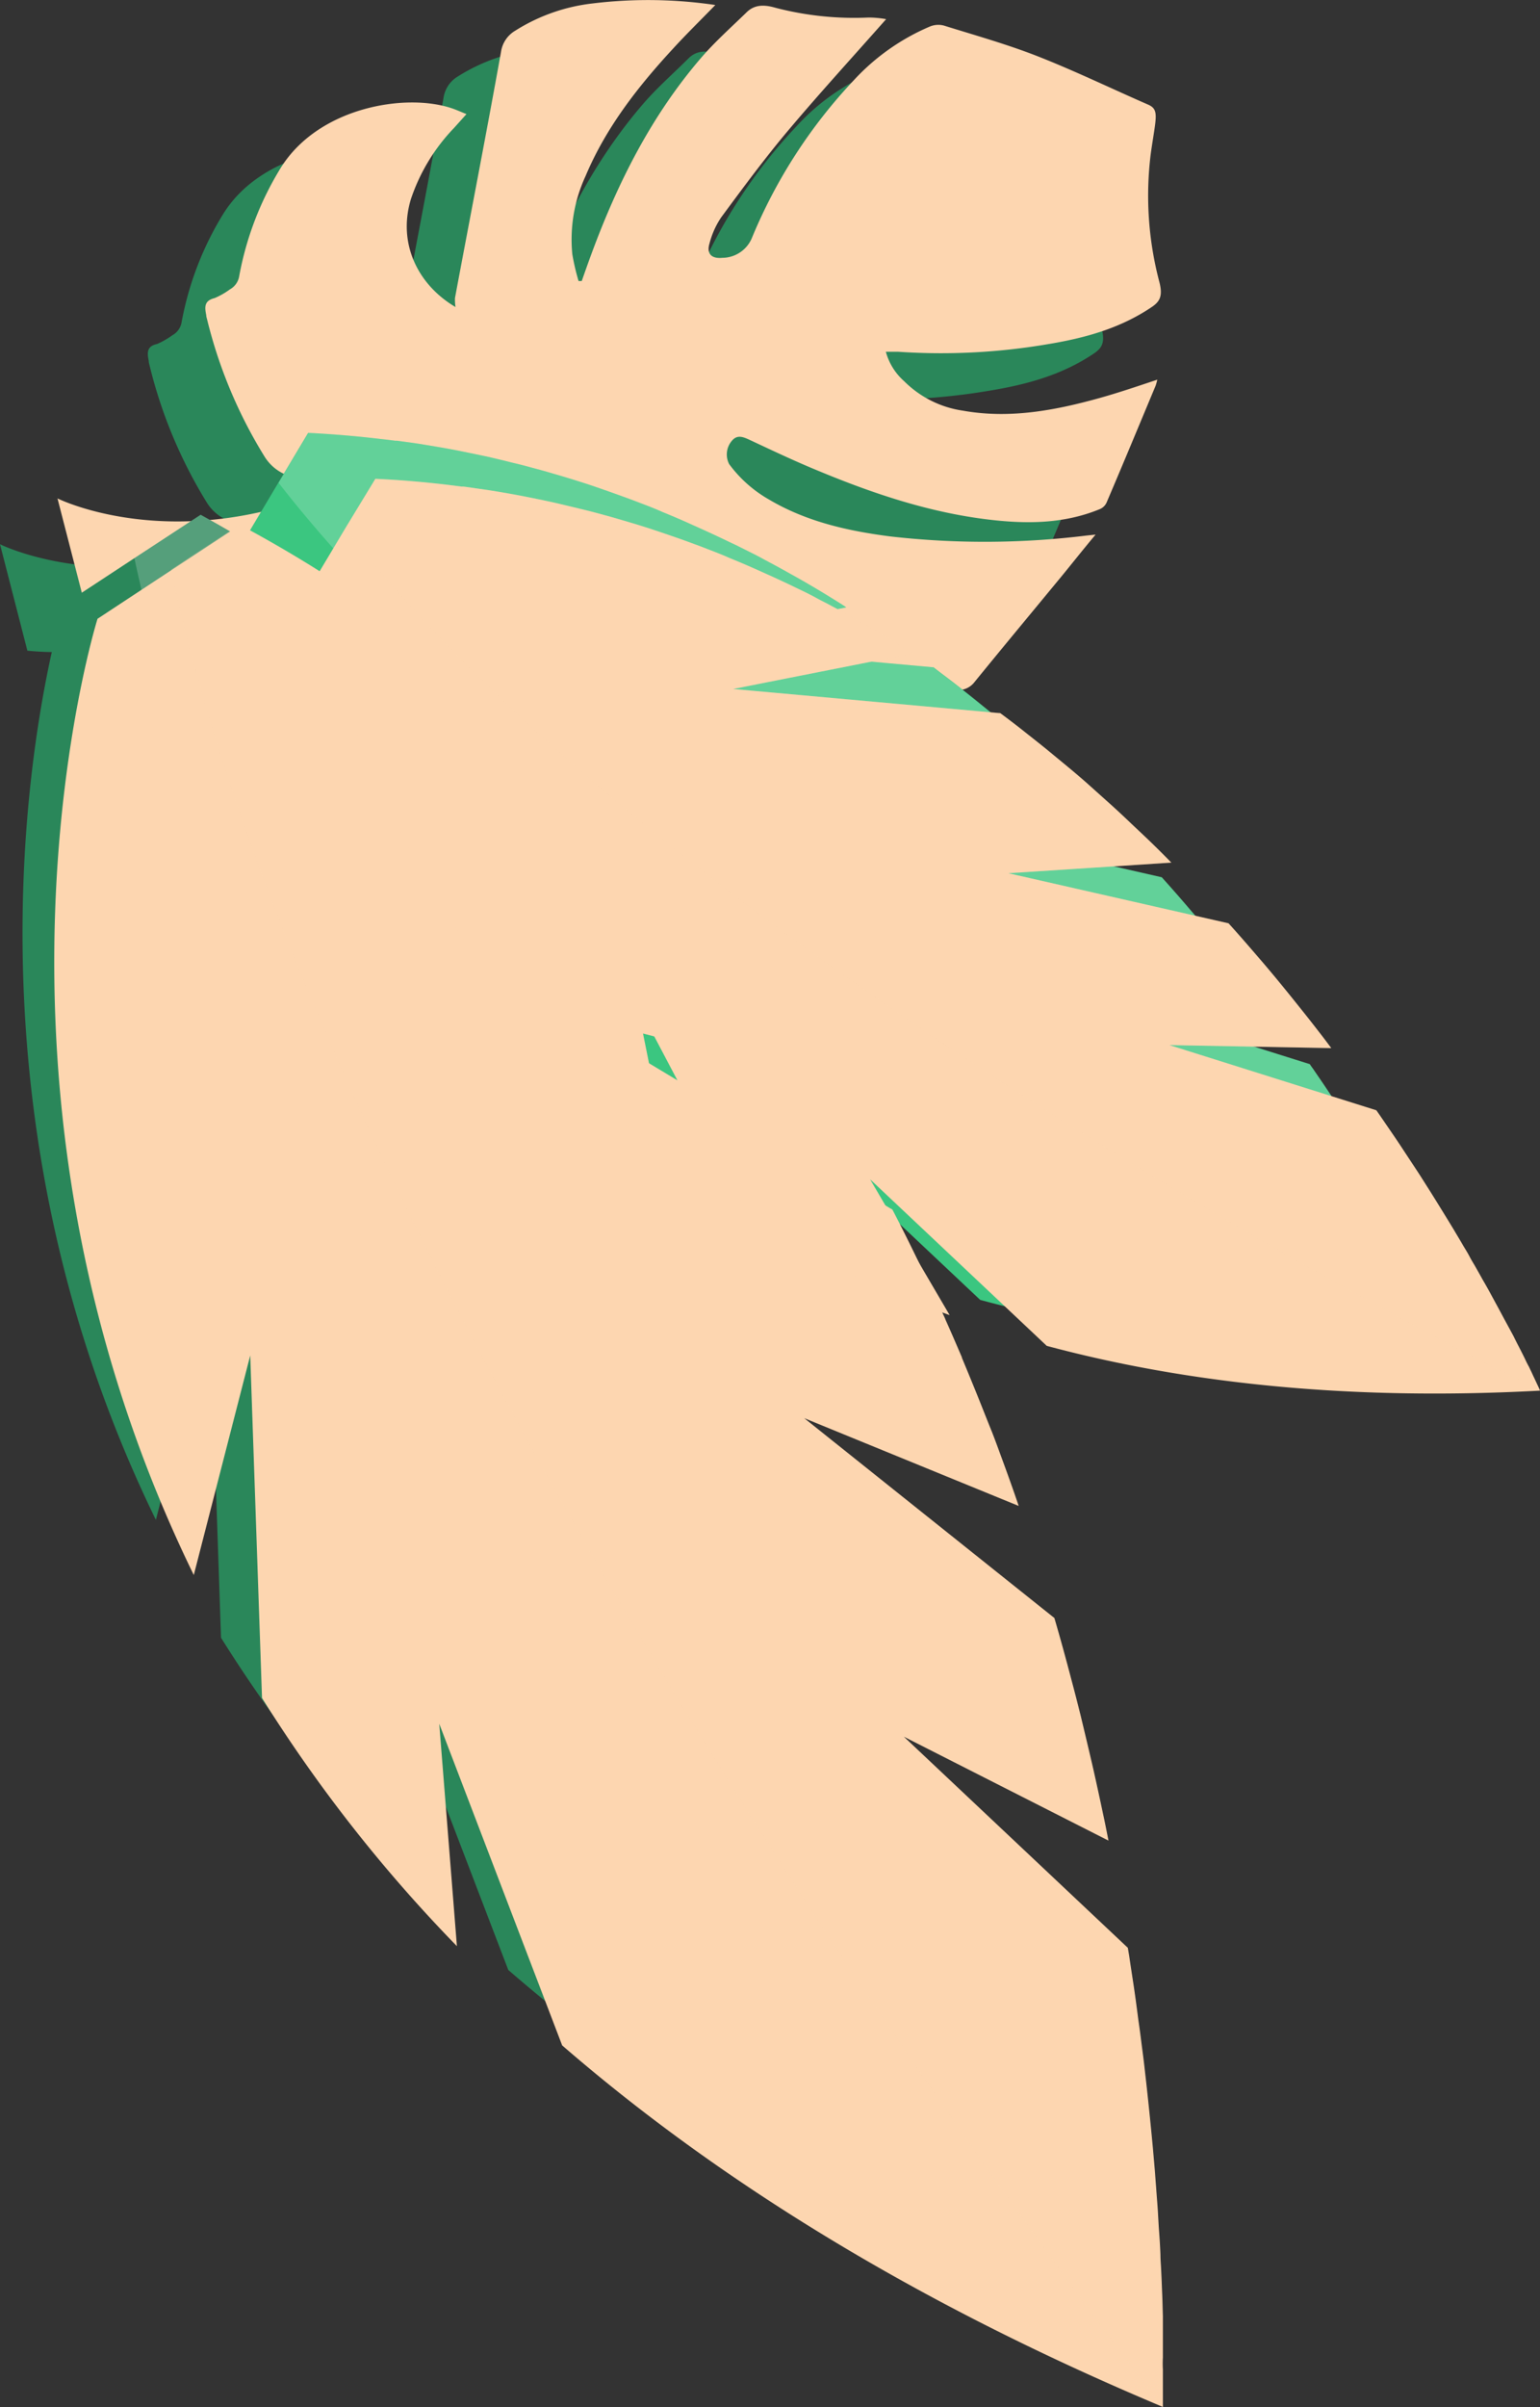 <svg xmlns="http://www.w3.org/2000/svg" viewBox="0 0 209.24 326.79"><rect x="0" y="0" width="209.24" height="326.79" fill="#333333" stroke="none"/><defs><style>.cls-1{isolation:isolate;}.cls-2{fill:#2a875a;}.cls-3,.cls-7{fill:#fdd6b0;}.cls-3,.cls-6{mix-blend-mode:multiply;}.cls-4{fill:#fff;}.cls-4,.cls-8{opacity:0.2;mix-blend-mode:overlay;}.cls-5{fill:#3bc680;}</style></defs><g class="cls-1"><g id="Layer_2" data-name="Layer 2"><g id="Layer_1-2" data-name="Layer 1"><path class="cls-2" d="M118.49,9.85a29.63,29.63,0,0,0-10.26,7.28A70.42,70.42,0,0,0,94.43,38.4a4.38,4.38,0,0,1-4.1,2.8c-1.48.14-2.16-.55-1.74-2a11.36,11.36,0,0,1,1.6-3.52c2.92-3.95,5.84-7.92,9-11.67C103.5,18.92,108,14,112.59,8.82a14.65,14.65,0,0,0-2.44-.22A41.92,41.92,0,0,1,97.52,7.28c-1.77-.51-3-.34-4,.67-2,2-4.23,3.94-6.1,6.11C80.64,21.91,76.06,31,72.5,40.64c-.46,1.24-.9,2.49-1.35,3.74l-.43,0a36.35,36.35,0,0,1-.85-3.65,20.54,20.54,0,0,1,1.88-10.58c2.76-6.58,7.09-12.1,11.89-17.29,1.82-2,3.74-3.87,5.73-5.92A61.86,61.86,0,0,0,72.68,6.7a24.82,24.82,0,0,0-10.49,3.69,4.07,4.07,0,0,0-1.93,2.9c-2,11.13-4.16,22.25-6.24,33.37a5.74,5.74,0,0,0,.07,1.25c-5.16-3-7.86-8.68-6.06-14.66a25.61,25.61,0,0,1,5.84-9.62l1.69-1.89c-.8-.32-1.43-.61-2.08-.82-6.29-2.05-18-.08-23.12,8.07a42.75,42.75,0,0,0-5.68,14.72,2.48,2.48,0,0,1-1.26,1.8,11.21,11.21,0,0,1-2.08,1.19C19.89,47,20,47.94,20.21,49c0,.2.06.4.11.6a64.49,64.49,0,0,0,7.83,18.7,6.13,6.13,0,0,0,2.53,2.23,12.88,12.88,0,0,0,9.79.61C17.16,82.5,0,73.88,0,73.88L3.72,88.33a39.32,39.32,0,0,0,9.73-.24c.94,2,2.37,4.76,2.37,4.76L32.05,82.64a124.63,124.63,0,0,0,13.11-6.55,28.7,28.7,0,0,0-.91,27.63A52.43,52.43,0,0,0,49,111.51c3.4,4.58,7.51,8.34,12.89,10.48,6.44,2.56,12.91,2.15,19.36.09,2-.63,3.91-1.46,6.09-2.28-.63-.49-1-.77-1.32-1A89.46,89.46,0,0,1,71.69,106c-2.21-2.51-4.36-5.12-5.17-8.45a9.71,9.71,0,0,1,0-4.39,2.67,2.67,0,0,1,3.8-1.81,12.29,12.29,0,0,1,2.75,1.77A56.19,56.19,0,0,1,82.42,104c2.34,3.33,4.52,6.77,6.8,10.13.76,1.11,1.42,2.73,2.47,3.08s2.74-.36,4.12-.71a95.38,95.38,0,0,0,19.85-8c1.23-.63,2.37-1.41,3.82-2.29-.76-.16-1.2-.23-1.63-.34a114.86,114.86,0,0,1-21.48-7.64c-6.45-3.14-12.51-6.82-17-12.59a16.18,16.18,0,0,1-3.07-6c.58.36.89.54,1.23.77,2.65,1.83,5.3,3.65,8,5.36,8.1,5.09,16.43,9.76,25.63,12.58a30.52,30.52,0,0,0,11.3,1.56,2.8,2.8,0,0,0,2.15-1.13c3.88-4.75,7.8-9.46,11.7-14.2,1.54-1.86,3-3.73,4.74-5.78l-1.23.13a113.21,113.21,0,0,1-26.66.11c-5.77-.73-11.39-2-16.47-5a17.18,17.18,0,0,1-5.45-4.8A2.85,2.85,0,0,1,91.62,66c.71-.86,1.48-.56,2.3-.18,3,1.39,6,2.83,9.13,4.11,7.8,3.26,15.78,5.94,24.24,6.85,4.86.52,9.67.4,14.28-1.49a1.84,1.84,0,0,0,1-1c2.23-5.24,4.42-10.5,6.61-15.76a6.76,6.76,0,0,0,.23-.82c-3,.95-5.93,2-8.9,2.77C134.74,62.07,128.93,63,123,62a14.24,14.24,0,0,1-8-4,8.22,8.22,0,0,1-2.48-4c.65,0,1.11,0,1.62.05a86,86,0,0,0,20.21-1c5.09-.83,10-2.14,14.39-5.14,1-.71,1.41-1.45.95-3.29a45.68,45.68,0,0,1-1.17-17.49c.68-4.88,1.21-5.93-.37-6.62-5-2.18-9.92-4.57-15-6.56C129,12.24,124.63,11,120.36,9.7A3,3,0,0,0,118.49,9.85Z"/><path class="cls-3" d="M126.3,3.62A30,30,0,0,0,116,10.9a70.25,70.25,0,0,0-13.79,21.28A4.38,4.38,0,0,1,98.14,35c-1.47.14-2.16-.55-1.74-1.95A11.44,11.44,0,0,1,98,29.49c2.92-3.95,5.84-7.91,9-11.67,4.31-5.12,8.84-10.06,13.4-15.22A13.5,13.5,0,0,0,118,2.38a42.5,42.5,0,0,1-12.62-1.32c-1.77-.52-3-.35-4,.67-2.06,2-4.23,3.93-6.11,6.11-6.75,7.84-11.33,16.93-14.89,26.57-.46,1.24-.9,2.49-1.34,3.74l-.43,0a31,31,0,0,1-.85-3.64A20.52,20.52,0,0,1,79.56,23.9c2.77-6.58,7.09-12.11,11.89-17.3,1.83-2,3.74-3.86,5.74-5.92A62.35,62.35,0,0,0,80.49.47,24.92,24.92,0,0,0,70,4.17a4,4,0,0,0-1.93,2.89c-2,11.13-4.17,22.25-6.25,33.38a6.31,6.31,0,0,0,.07,1.24C56.75,38.66,54,33,55.84,27a25.66,25.66,0,0,1,5.84-9.62l1.7-1.89c-.81-.32-1.43-.61-2.08-.82-6.3-2.06-18-.09-23.12,8.06A42.72,42.72,0,0,0,32.5,37.49a2.5,2.5,0,0,1-1.26,1.79,10.25,10.25,0,0,1-2.09,1.19c-1.44.35-1.34,1.25-1.13,2.3,0,.2.07.4.12.6A64.46,64.46,0,0,0,36,62.07a6.18,6.18,0,0,0,2.54,2.24,12.9,12.9,0,0,0,9.78.6C25,76.27,7.81,67.66,7.81,67.66l3.73,14.45a40.24,40.24,0,0,0,9.72-.24c.95,2,2.37,4.76,2.37,4.76L39.86,76.41A124,124,0,0,0,53,69.87a28.7,28.7,0,0,0-.92,27.63,53.89,53.89,0,0,0,4.8,7.79c3.4,4.57,7.5,8.33,12.89,10.48,6.43,2.56,12.91,2.14,19.36.09,2-.64,3.91-1.46,6.08-2.29-.63-.49-1-.77-1.32-1A89.88,89.88,0,0,1,79.5,99.78c-2.21-2.51-4.36-5.12-5.17-8.45a9.76,9.76,0,0,1,0-4.4,2.68,2.68,0,0,1,3.8-1.81,12.39,12.39,0,0,1,2.76,1.78,55.8,55.8,0,0,1,9.36,10.87c2.35,3.32,4.53,6.76,6.81,10.13.75,1.11,1.41,2.73,2.46,3.07s2.75-.35,4.12-.7a95.47,95.47,0,0,0,19.86-8c1.22-.63,2.37-1.42,3.82-2.29-.77-.16-1.21-.24-1.64-.35A114.65,114.65,0,0,1,104.18,92c-6.44-3.13-12.5-6.81-17-12.58a16.2,16.2,0,0,1-3.08-6c.59.36.9.54,1.24.77,2.65,1.82,5.29,3.64,8,5.35,8.11,5.1,16.43,9.77,25.63,12.59a30.33,30.33,0,0,0,11.31,1.55,2.79,2.79,0,0,0,2.15-1.12c3.87-4.75,7.8-9.47,11.7-14.2,1.53-1.86,3-3.73,4.73-5.79l-1.23.13a113.21,113.21,0,0,1-26.66.12c-5.77-.74-11.39-2-16.47-5A17.42,17.42,0,0,1,99.07,63a2.85,2.85,0,0,1,.36-3.15c.71-.86,1.48-.56,2.31-.19,3,1.4,6,2.83,9.12,4.12,7.81,3.26,15.78,5.94,24.25,6.84,4.86.52,9.67.4,14.28-1.49a1.74,1.74,0,0,0,1-1c2.24-5.24,4.42-10.5,6.62-15.76a6.9,6.9,0,0,0,.23-.83c-3,1-5.93,2-8.9,2.78-5.74,1.53-11.54,2.49-17.49,1.43a14.14,14.14,0,0,1-8-4,8.19,8.19,0,0,1-2.49-4c.65,0,1.12,0,1.63,0a86.06,86.06,0,0,0,20.21-1c5.09-.83,10-2.14,14.39-5.14,1-.71,1.41-1.45.94-3.3a45.83,45.83,0,0,1-1.17-17.48c.69-4.89,1.21-5.94-.37-6.63-5-2.18-9.91-4.56-15-6.56-4.16-1.63-8.48-2.84-12.75-4.17A3,3,0,0,0,126.3,3.62Z"/><path class="cls-2" d="M38.8,76.74c.74.46,1.45.92,2.18,1.4a2.26,2.26,0,0,1,.28.2c.66.42,1.33.87,2,1.3s1.47,1,2.18,1.48l2.15,1.52q2,1.41,3.87,2.85l1.82,1.4,1.87,1.45q1.81,1.47,3.56,2.92c1,.78,1.9,1.57,2.81,2.37.57.49,1.12,1,1.68,1.47s1,.91,1.52,1.36c.81.72,1.62,1.48,2.42,2.21s1.38,1.29,2.07,2c1.09,1.05,2.17,2.13,3.23,3.2s2.12,2.16,3.17,3.24c.69.72,1.38,1.46,2.05,2.2s1.35,1.46,2,2.22c1.33,1.48,2.64,3,3.92,4.48.63.76,1.27,1.52,1.88,2.27.94,1.14,1.87,2.28,2.79,3.47l.9,1.15c.61.76,1.2,1.55,1.79,2.34s1.18,1.54,1.74,2.33c.77,1.05,1.52,2.08,2.26,3.13.39.54.76,1.06,1.13,1.62,2,2.89,4,5.85,5.85,8.8.18.28.33.55.49.82l-32.7-8.51,42.24,25.39.1.05c.82,1.58,1.63,3.19,2.42,4.8s1.55,3.19,2.31,4.8,1.42,3.09,2.12,4.62a1,1,0,0,0,.08.2c.72,1.6,1.4,3.2,2.08,4.77l0,.06q1,2.43,2,4.84c.64,1.6,1.26,3.19,1.88,4.82.35.9.69,1.81,1,2.72.85,2.31,1.68,4.6,2.46,6.9L100.52,186l32.47,26c.79,2.7,1.53,5.4,2.23,8.07.41,1.52.79,3,1.16,4.53.58,2.37,1.13,4.7,1.67,7,.43,1.94.86,3.89,1.26,5.8.26,1.17.48,2.32.71,3.47l-26.6-13.49,29.11,27.41.18,1.1c.21,1.39.43,2.76.62,4.12s.39,2.74.57,4.09c.13,1,.27,2,.39,3s.25,1.87.35,2.8.23,1.91.33,2.83c.3,2.79.58,5.46.82,8,.09,1.12.2,2.25.28,3.34.06.82.13,1.65.18,2.44s.13,1.57.18,2.33.1,1.74.15,2.58c.09,1.12.15,2.19.19,3.23,0,.55,0,1.09.08,1.64.07,1.24.11,2.4.15,3.51s.05,1.94.08,2.82c0,.21,0,.41,0,.59,0,.71,0,1.41,0,2.05,0,1,.05,1.88.05,2.72,0,.54,0,1.05,0,1.55s0,.68,0,1,0,.6,0,.87,0,.43,0,.61c0,.86,0,1.51,0,1.91a2,2,0,0,0,0,.35c0,.05,0,.08,0,.09v0c-32.74-13.72-58.25-29.78-78.07-46.94l-16-41.76,2.29,28.87a191.74,191.74,0,0,1-25.32-32.21l-1.51-44.51-7.34,28.51C-10.17,142.1,8.68,82.06,8.68,82.06l9.58-6.29,9-5.89C31.22,72.06,35.07,74.35,38.8,76.74Z"/><path class="cls-4" d="M38.8,76.74c.74.46,1.45.92,2.18,1.4a2.26,2.26,0,0,1,.28.2c.66.42,1.33.87,2,1.3s1.47,1,2.18,1.48l2.15,1.52q2,1.41,3.87,2.85l1.82,1.4,1.87,1.45q1.81,1.47,3.56,2.92c1,.78,1.9,1.57,2.81,2.37.57.49,1.12,1,1.68,1.47s1,.91,1.52,1.36c.81.72,1.62,1.48,2.42,2.21s1.38,1.29,2.07,2c1.09,1.05,2.17,2.13,3.23,3.2s2.12,2.16,3.17,3.24c.69.72,1.38,1.46,2.05,2.2s1.35,1.46,2,2.22c1.33,1.48,2.64,3,3.92,4.48.63.76,1.27,1.52,1.88,2.27.94,1.14,1.87,2.28,2.79,3.47l.9,1.15c.61.76,1.2,1.55,1.79,2.34s1.18,1.54,1.74,2.33c.77,1.05,1.52,2.08,2.26,3.13.39.54.76,1.06,1.13,1.62,2,2.89,4,5.85,5.85,8.8.18.28.33.55.49.82l-32.7-8.51,42.24,25.39c0-.12-.07-.22-.09-.31a.89.89,0,0,1,.15.34l0,0c.82,1.58,1.63,3.19,2.42,4.8s1.55,3.19,2.31,4.8,1.42,3.09,2.12,4.62a1,1,0,0,0,.08.2c.72,1.6,1.4,3.2,2.08,4.77l0,.06q1,2.43,2,4.84c.64,1.6,1.26,3.19,1.88,4.82.35.9.69,1.81,1,2.72.85,2.31,1.68,4.6,2.46,6.9L100.52,186l32.47,26c.79,2.7,1.53,5.4,2.23,8.07.41,1.52.79,3,1.16,4.53.58,2.37,1.13,4.7,1.67,7,.43,1.94.86,3.89,1.26,5.8.26,1.17.48,2.32.71,3.47l-26.6-13.49,29.11,27.41.18,1.1c.21,1.39.43,2.76.62,4.12s.39,2.74.57,4.09c.13,1,.27,2,.39,3s.25,1.87.35,2.8.23,1.91.33,2.83c.3,2.79.58,5.46.82,8,.09,1.12.2,2.25.28,3.34.06.82.13,1.65.18,2.44s.13,1.57.18,2.33.1,1.74.15,2.58c.09,1.12.15,2.19.19,3.23,0,.55,0,1.09.08,1.64.07,1.24.11,2.4.15,3.51s.05,1.94.08,2.82c0,.21,0,.41,0,.59,0,.71,0,1.41,0,2.05,0,1,.05,1.88.05,2.72,0,.53,0,1.06,0,1.55s0,.68,0,1,0,.6,0,.87,0,.43,0,.61c0,.86,0,1.51,0,1.91a2,2,0,0,0,0,.35c0,.05,0,.08,0,.09C145.6,312.36,39.93,177.06,18.26,75.77l9-5.89C31.22,72.06,35.07,74.35,38.8,76.74Z"/><path class="cls-5" d="M51.78,59.6c.64.07,1.26.14,1.89.23l.26,0,1.72.23c.63.09,1.28.18,1.92.29l1.92.32c1.17.2,2.33.41,3.48.65l1.66.34,1.71.36c1.12.26,2.22.52,3.31.8.88.2,1.76.43,2.63.67l1.59.43,1.44.42c.77.21,1.55.46,2.32.69l2,.63c1.06.35,2.12.72,3.17,1.09s2.1.75,3.15,1.14l2.07.79c.68.27,1.37.54,2,.83,1.37.56,2.72,1.13,4,1.72l2,.9c1,.46,2,.92,3,1.41l1,.47L102,75c.63.31,1.28.65,1.91,1,.84.45,1.67.89,2.5,1.35l1.27.71c2.29,1.27,4.52,2.61,6.72,4l.59.39L90.52,87.3l36.23,3.28h.08c1,.79,2.11,1.59,3.15,2.41s2.06,1.62,3.08,2.45L136,97.83a1.31,1.31,0,0,0,.12.11c1,.83,2,1.67,2.92,2.5l0,0c1,.86,1.92,1.72,2.87,2.58s1.86,1.71,2.8,2.6c.52.48,1,1,1.56,1.48,1.3,1.26,2.59,2.52,3.84,3.79l-22.18,1.39,29.92,6.81q2.08,2.31,4.07,4.65c.76.87,1.5,1.76,2.23,2.63,1.15,1.39,2.27,2.76,3.37,4.13.91,1.15,1.82,2.31,2.7,3.45.55.69,1.07,1.38,1.58,2.07l-22-.41,28.16,8.85c.15.23.31.45.47.67.58.86,1.17,1.7,1.73,2.54s1.14,1.7,1.69,2.54c.42.61.83,1.23,1.22,1.85s.77,1.16,1.13,1.74.77,1.2,1.13,1.78q1.65,2.63,3.12,5.06c.42.71.86,1.43,1.26,2.12l.91,1.57c.31.51.59,1,.86,1.49s.63,1.12.93,1.66c.42.72.81,1.41,1.17,2.09l.58,1.06c.45.8.84,1.56,1.23,2.29s.66,1.26,1,1.84c.09.14.14.27.21.39.23.47.46.93.68,1.35l.91,1.79c.16.36.32.7.5,1s.22.46.33.68l.26.58c.07.16.14.29.19.41l.6,1.27a1.94,1.94,0,0,0,.11.24.25.25,0,0,1,0,.07h0c-26.17,1.41-48.28-1-67-6.08l-24-22.6L120,172.36A142,142,0,0,1,92.78,159.1L77.46,130l4.29,21.31c-41.49-32.55-48.27-78.5-48.27-78.5l4.33-7.26,4.06-6.79C45.24,58.93,48.53,59.21,51.78,59.6Z"/><path class="cls-4" d="M51.78,59.6c.64.07,1.26.14,1.89.23l.26,0,1.72.23c.63.09,1.28.18,1.92.29l1.92.32c1.17.2,2.33.41,3.48.65l1.66.34,1.71.36c1.12.26,2.22.52,3.31.8.88.2,1.76.43,2.63.67l1.59.43,1.44.42c.77.21,1.55.46,2.32.69l2,.63c1.06.35,2.12.72,3.17,1.09s2.1.75,3.15,1.14l2.07.79c.68.27,1.37.54,2,.83,1.37.56,2.72,1.13,4,1.72l2,.9c1,.46,2,.92,3,1.41l1,.47L102,75c.63.31,1.28.65,1.91,1,.84.45,1.67.89,2.5,1.35l1.27.71c2.29,1.27,4.52,2.61,6.72,4l.59.39L90.52,87.3l36.23,3.28-.17-.17a.58.58,0,0,1,.21.18h0c1,.79,2.11,1.59,3.15,2.41s2.06,1.62,3.08,2.45L136,97.83a1.31,1.31,0,0,0,.12.11c1,.83,2,1.67,2.92,2.5l0,0c1,.86,1.92,1.72,2.87,2.58s1.86,1.71,2.8,2.6c.52.48,1,1,1.56,1.48,1.3,1.26,2.59,2.52,3.84,3.79l-22.18,1.39,29.92,6.81q2.08,2.31,4.07,4.65c.76.87,1.5,1.76,2.23,2.63,1.15,1.39,2.27,2.76,3.37,4.13.91,1.15,1.82,2.31,2.7,3.45.55.69,1.07,1.38,1.58,2.07l-22-.41,28.16,8.85c.15.23.31.45.47.67.58.86,1.17,1.7,1.73,2.54s1.14,1.7,1.69,2.54c.42.61.83,1.23,1.22,1.85s.77,1.16,1.13,1.74.77,1.2,1.13,1.78q1.65,2.63,3.12,5.06c.42.71.86,1.43,1.26,2.12l.91,1.57c.31.51.59,1,.86,1.49s.63,1.12.93,1.66c.42.72.81,1.41,1.17,2.09l.58,1.06c.45.8.84,1.56,1.23,2.29s.66,1.26,1,1.84c.09.14.14.27.21.39.23.47.46.93.68,1.35l.91,1.79c.17.35.33.7.5,1s.22.46.33.68l.26.58c.07.16.14.29.19.41l.6,1.27a1.94,1.94,0,0,0,.11.24.25.25,0,0,1,0,.07c-1.63-.79-115.35-56.7-162.33-117l4.06-6.79C45.24,58.93,48.53,59.21,51.78,59.6Z"/><g class="cls-6"><path class="cls-7" d="M44.74,78.38c.77.49,1.52,1,2.28,1.47a2.28,2.28,0,0,1,.3.21c.69.44,1.38.91,2,1.36s1.53,1,2.28,1.55l2.25,1.59c1.37,1,2.71,2,4,3L59.84,89c.65.49,1.29,1,1.95,1.51,1.27,1,2.51,2,3.73,3.06,1,.81,2,1.64,2.94,2.48l1.75,1.53L71.8,99c.85.75,1.69,1.55,2.53,2.32s1.45,1.34,2.17,2c1.13,1.1,2.26,2.23,3.37,3.34s2.22,2.26,3.31,3.4c.72.74,1.45,1.52,2.15,2.29s1.41,1.54,2.11,2.32c1.4,1.56,2.76,3.12,4.1,4.69.66.79,1.33,1.59,2,2.37,1,1.2,1.95,2.39,2.91,3.63l1,1.2c.63.8,1.25,1.63,1.87,2.45s1.23,1.61,1.82,2.44c.8,1.09,1.58,2.17,2.36,3.27.4.56.79,1.11,1.18,1.69,2.13,3,4.15,6.12,6.11,9.2.19.3.34.58.52.87L77,137.62l44.17,26.54.09.06c.86,1.65,1.71,3.33,2.53,5s1.63,3.33,2.42,5,1.48,3.22,2.22,4.82a1.11,1.11,0,0,0,.08.21c.75,1.67,1.47,3.35,2.18,5v.06c.71,1.7,1.4,3.38,2.08,5.06s1.32,3.33,2,5c.37.94.72,1.89,1.07,2.85.89,2.41,1.76,4.81,2.57,7.21l-29.15-11.92,34,27.14c.83,2.83,1.6,5.65,2.33,8.44.43,1.59.83,3.18,1.22,4.73.6,2.49,1.18,4.92,1.74,7.35.45,2,.9,4.07,1.32,6.06.27,1.23.5,2.43.74,3.63l-27.81-14.11,30.44,28.67c.06.38.13.76.19,1.14.21,1.46.44,2.89.65,4.31s.4,2.87.58,4.28c.15,1,.29,2.08.42,3.11s.26,1.95.37,2.92.23,2,.34,3q.48,4.38.85,8.38c.1,1.17.21,2.35.3,3.49.06.86.13,1.72.19,2.55s.13,1.64.18,2.44.1,1.81.16,2.69c.09,1.17.16,2.3.2,3.38,0,.57.05,1.14.08,1.72.07,1.29.11,2.5.16,3.67s.06,2,.09,2.94c0,.22,0,.43,0,.62,0,.75,0,1.47,0,2.14,0,1,0,2,0,2.84a12.45,12.45,0,0,0,0,1.62c0,.37,0,.72,0,1.06s0,.63,0,.92,0,.45,0,.63c0,.9,0,1.58,0,2,0,.16,0,.29,0,.37a.25.25,0,0,1,0,.1v0c-34.23-14.35-60.9-31.14-81.62-49.08l-16.7-43.66,2.4,30.19a200.67,200.67,0,0,1-26.48-33.69L34,184l-7.67,29.81C-6.47,146.72,13.25,84,13.25,84l10-6.58,9.36-6.15Q38.91,74.63,44.74,78.38Z"/><g class="cls-8"><path class="cls-7" d="M44.74,78.38c.77.49,1.52,1,2.28,1.47a2.28,2.28,0,0,1,.3.21c.69.44,1.38.91,2,1.36s1.53,1,2.28,1.55l2.25,1.59c1.37,1,2.71,2,4,3L59.84,89c.65.49,1.29,1,1.95,1.51,1.27,1,2.51,2,3.73,3.06,1,.81,2,1.64,2.94,2.48l1.75,1.53L71.8,99c.85.75,1.69,1.55,2.53,2.32s1.45,1.34,2.17,2c1.13,1.1,2.26,2.23,3.37,3.34s2.22,2.26,3.31,3.4c.72.74,1.45,1.52,2.15,2.29s1.41,1.54,2.11,2.32c1.4,1.56,2.76,3.12,4.1,4.69.66.79,1.33,1.59,2,2.37,1,1.2,1.95,2.39,2.91,3.63l1,1.2c.63.8,1.25,1.63,1.87,2.45s1.23,1.61,1.82,2.44c.8,1.09,1.58,2.17,2.36,3.27.4.56.79,1.11,1.18,1.69,2.13,3,4.15,6.12,6.11,9.2.19.3.34.58.52.87L77,137.62l44.17,26.54c0-.13-.08-.23-.1-.33a1.08,1.08,0,0,1,.15.36l0,0c.86,1.65,1.71,3.33,2.53,5s1.63,3.33,2.42,5,1.48,3.22,2.22,4.82a1.11,1.11,0,0,0,.08.21c.75,1.67,1.47,3.35,2.18,5v.06c.71,1.7,1.4,3.38,2.08,5.06s1.32,3.33,2,5c.37.94.72,1.89,1.07,2.85.89,2.41,1.76,4.81,2.57,7.21l-29.15-11.92,34,27.14c.83,2.83,1.6,5.65,2.33,8.44.43,1.59.83,3.18,1.22,4.73.6,2.49,1.18,4.92,1.74,7.35.45,2,.9,4.07,1.32,6.06.27,1.23.5,2.43.74,3.63l-27.81-14.11,30.44,28.67c.06.38.13.76.19,1.14.21,1.46.44,2.89.65,4.31s.4,2.87.58,4.28c.15,1,.29,2.08.42,3.11s.26,1.95.37,2.92.23,2,.34,3q.48,4.38.85,8.38c.1,1.17.21,2.35.3,3.49.06.86.13,1.72.19,2.55s.13,1.64.18,2.44.1,1.81.16,2.69c.09,1.17.16,2.3.2,3.38,0,.57.05,1.14.08,1.72.07,1.29.11,2.5.16,3.67s.06,2,.09,2.94c0,.22,0,.43,0,.62,0,.75,0,1.47,0,2.14,0,1,0,2,0,2.84,0,.56,0,1.11,0,1.62s0,.72,0,1.06,0,.63,0,.92,0,.45,0,.63c0,.9,0,1.58,0,2,0,.16,0,.29,0,.37a.25.25,0,0,1,0,.1c-1.59-2-112.08-143.48-134.74-249.39l9.36-6.15Q38.91,74.63,44.74,78.38Z"/></g><path class="cls-7" d="M60.87,65.82l1.89.24a1,1,0,0,1,.26,0c.57.07,1.16.16,1.71.24l1.93.28,1.92.32c1.17.2,2.33.42,3.48.65l1.66.34,1.71.37,3.31.79c.88.21,1.76.43,2.63.67l1.58.43,1.45.42,2.32.69c.66.21,1.33.41,2,.64,1.07.35,2.13.72,3.18,1.08s2.1.76,3.15,1.14l2.07.8c.68.27,1.37.54,2,.83,1.37.55,2.71,1.13,4,1.71l2,.9c1,.46,2,.92,3,1.41l1,.48c.64.31,1.29.64,1.94,1s1.27.64,1.9,1c.85.44,1.68.89,2.51,1.35.43.23.84.46,1.27.71,2.29,1.27,4.52,2.61,6.71,4,.22.13.4.26.6.39L99.61,93.53l36.22,3.28h.08c1.06.79,2.12,1.59,3.15,2.41s2.06,1.62,3.08,2.45l2.9,2.39a.63.63,0,0,0,.12.1c1,.83,2,1.68,2.91,2.5l0,0,2.88,2.58c.94.85,1.86,1.71,2.79,2.6l1.56,1.47q2,1.89,3.85,3.79L137,118.54l29.92,6.8c1.4,1.54,2.75,3.1,4.08,4.65.76.87,1.5,1.76,2.23,2.63,1.15,1.39,2.26,2.76,3.36,4.14.92,1.14,1.83,2.3,2.71,3.44.55.7,1.06,1.39,1.58,2.08l-22-.41L187,150.72l.47.67,1.74,2.54c.59.86,1.14,1.69,1.69,2.53l1.22,1.85c.38.58.77,1.16,1.13,1.74l1.13,1.78q1.65,2.64,3.12,5.06c.42.72.86,1.43,1.26,2.13.31.53.62,1,.91,1.56s.58,1,.86,1.5.63,1.11.93,1.66c.42.71.81,1.41,1.17,2.08l.58,1.07c.44.8.84,1.56,1.23,2.28l1,1.84.21.39c.23.48.46.93.68,1.35.33.64.63,1.23.9,1.79a11,11,0,0,0,.51,1c.1.23.21.45.32.67l.27.59.19.4.6,1.28a1.91,1.91,0,0,0,.1.23l0,.07v0c-26.16,1.41-48.27-1.06-67-6.08l-24-22.61,10.81,18.44a141.1,141.1,0,0,1-27.18-13.26L86.55,136.24l4.29,21.3C49.35,125,42.56,79,42.56,79l4.34-7.26L51,65C54.32,65.15,57.62,65.43,60.87,65.82Z"/><g class="cls-8"><path class="cls-7" d="M60.87,65.82l1.89.24a1,1,0,0,1,.26,0c.57.07,1.16.16,1.71.24l1.93.28,1.92.32c1.17.2,2.33.42,3.48.65l1.66.34,1.71.37,3.31.79c.88.21,1.76.43,2.63.67l1.58.43,1.45.42,2.32.69c.66.21,1.33.41,2,.64,1.07.35,2.13.72,3.18,1.08s2.1.76,3.15,1.14l2.07.8c.68.27,1.37.54,2,.83,1.37.55,2.71,1.13,4,1.71l2,.9c1,.46,2,.92,3,1.41l1,.48c.64.31,1.29.64,1.94,1s1.27.64,1.9,1c.85.44,1.68.89,2.51,1.35.43.23.84.46,1.27.71,2.29,1.27,4.52,2.61,6.71,4,.22.13.4.26.6.39L99.61,93.53l36.22,3.28a1.45,1.45,0,0,0-.16-.18.58.58,0,0,1,.21.18h0c1.06.79,2.12,1.59,3.15,2.41s2.06,1.62,3.08,2.45l2.9,2.39a.63.63,0,0,0,.12.1c1,.83,2,1.68,2.91,2.5l0,0,2.88,2.58c.94.85,1.86,1.71,2.79,2.6l1.56,1.47q2,1.89,3.85,3.79L137,118.54l29.92,6.8c1.4,1.54,2.75,3.1,4.08,4.65.76.87,1.5,1.76,2.23,2.63,1.15,1.39,2.26,2.76,3.36,4.14.92,1.14,1.83,2.3,2.71,3.44.55.7,1.06,1.39,1.58,2.08l-22-.41L187,150.72l.47.67,1.74,2.54c.59.86,1.14,1.69,1.69,2.53l1.22,1.85c.38.58.77,1.16,1.13,1.74l1.13,1.78q1.65,2.64,3.12,5.06c.42.72.86,1.43,1.26,2.13.31.53.62,1,.91,1.56s.58,1,.86,1.5.63,1.11.93,1.66c.42.71.81,1.41,1.17,2.08l.58,1.07c.44.8.84,1.56,1.23,2.28l1,1.84.21.39c.23.48.46.93.68,1.35.33.64.63,1.23.9,1.79.18.35.34.71.51,1s.21.45.32.67l.27.59.19.4.6,1.28a1.91,1.91,0,0,0,.1.23l0,.07c-1.64-.79-115.35-56.7-162.33-117L51,65C54.32,65.15,57.62,65.43,60.87,65.82Z"/></g></g></g></g></g></svg>